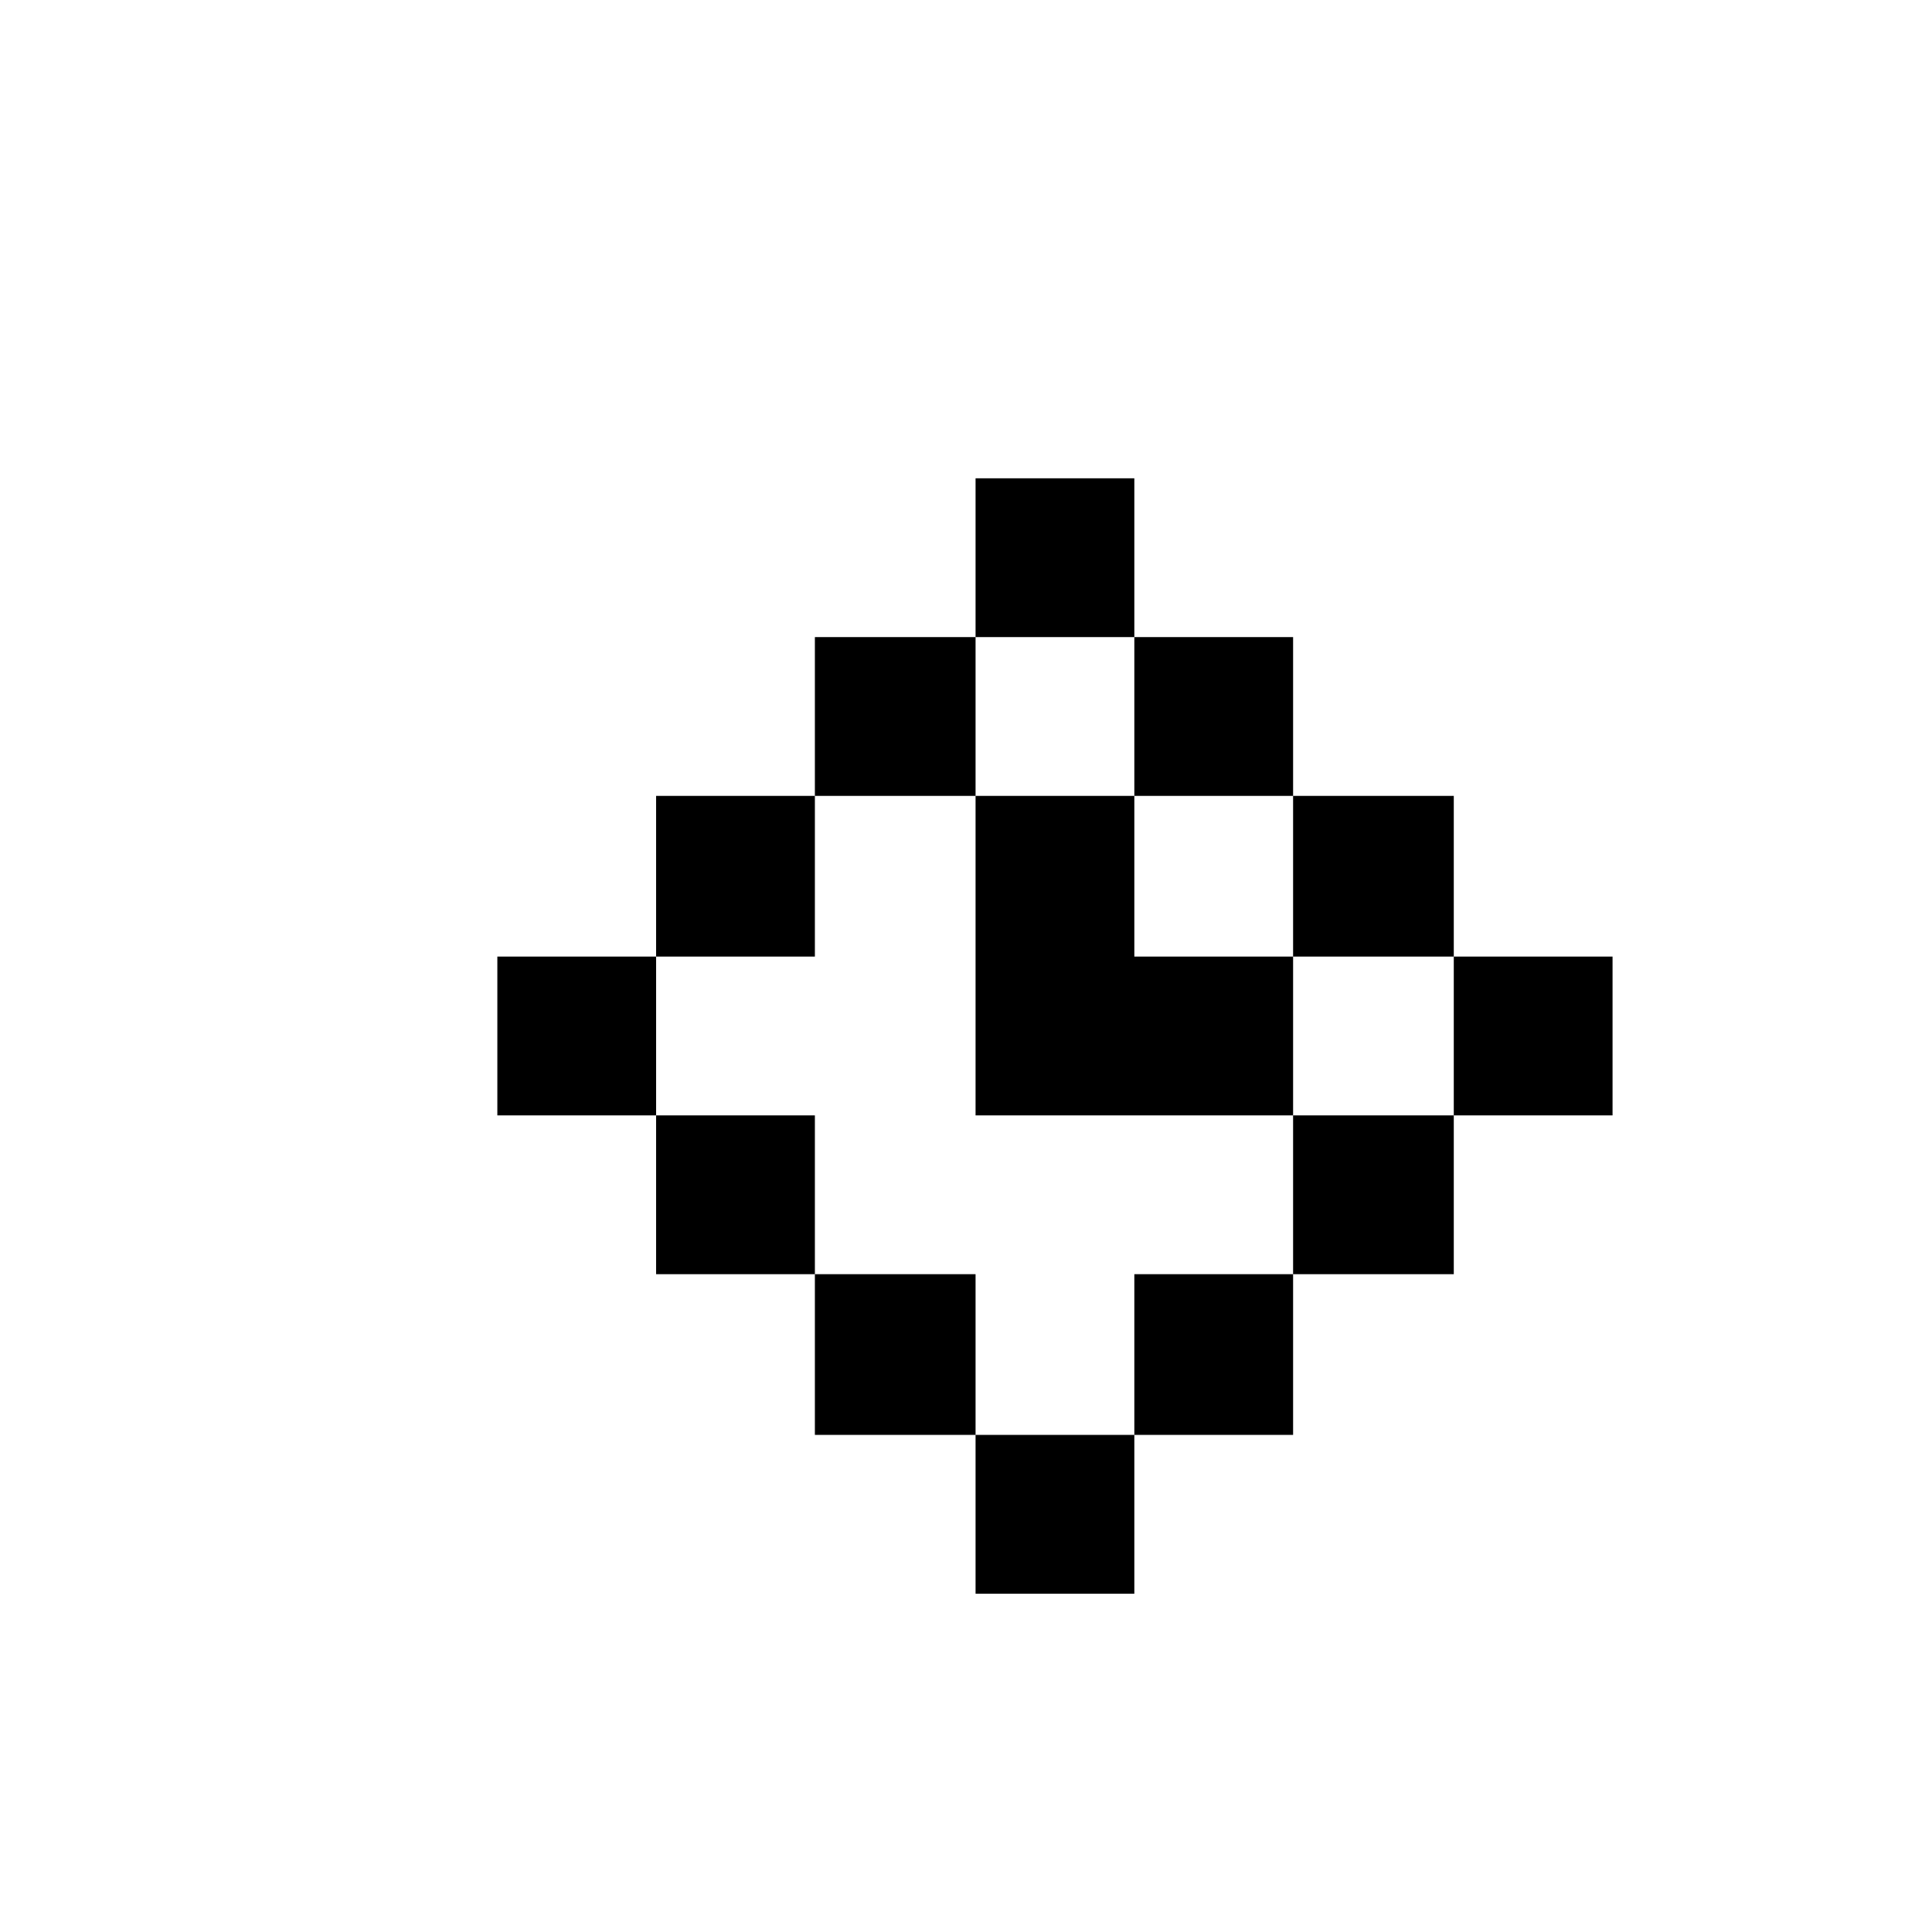 <svg xmlns="http://www.w3.org/2000/svg" viewBox="-10 0 1010 1000"><path d="M500 250v83h83v-83zm83 83v83h83v-83zm83 83v84h84v-84zm84 84v83h83v-83zm0 83h-84v83h84zm-84 83h-83v84h83zm-83 84h-83v83h83zm-83 0v-84h-84v84zm-84-84v-83h-83v83zm-83-83v-83h-83v83zm0-83h83v-84h-83zm83-84h84v-83h-84zm84 0v167h166v-83h-83v-84z"/></svg>